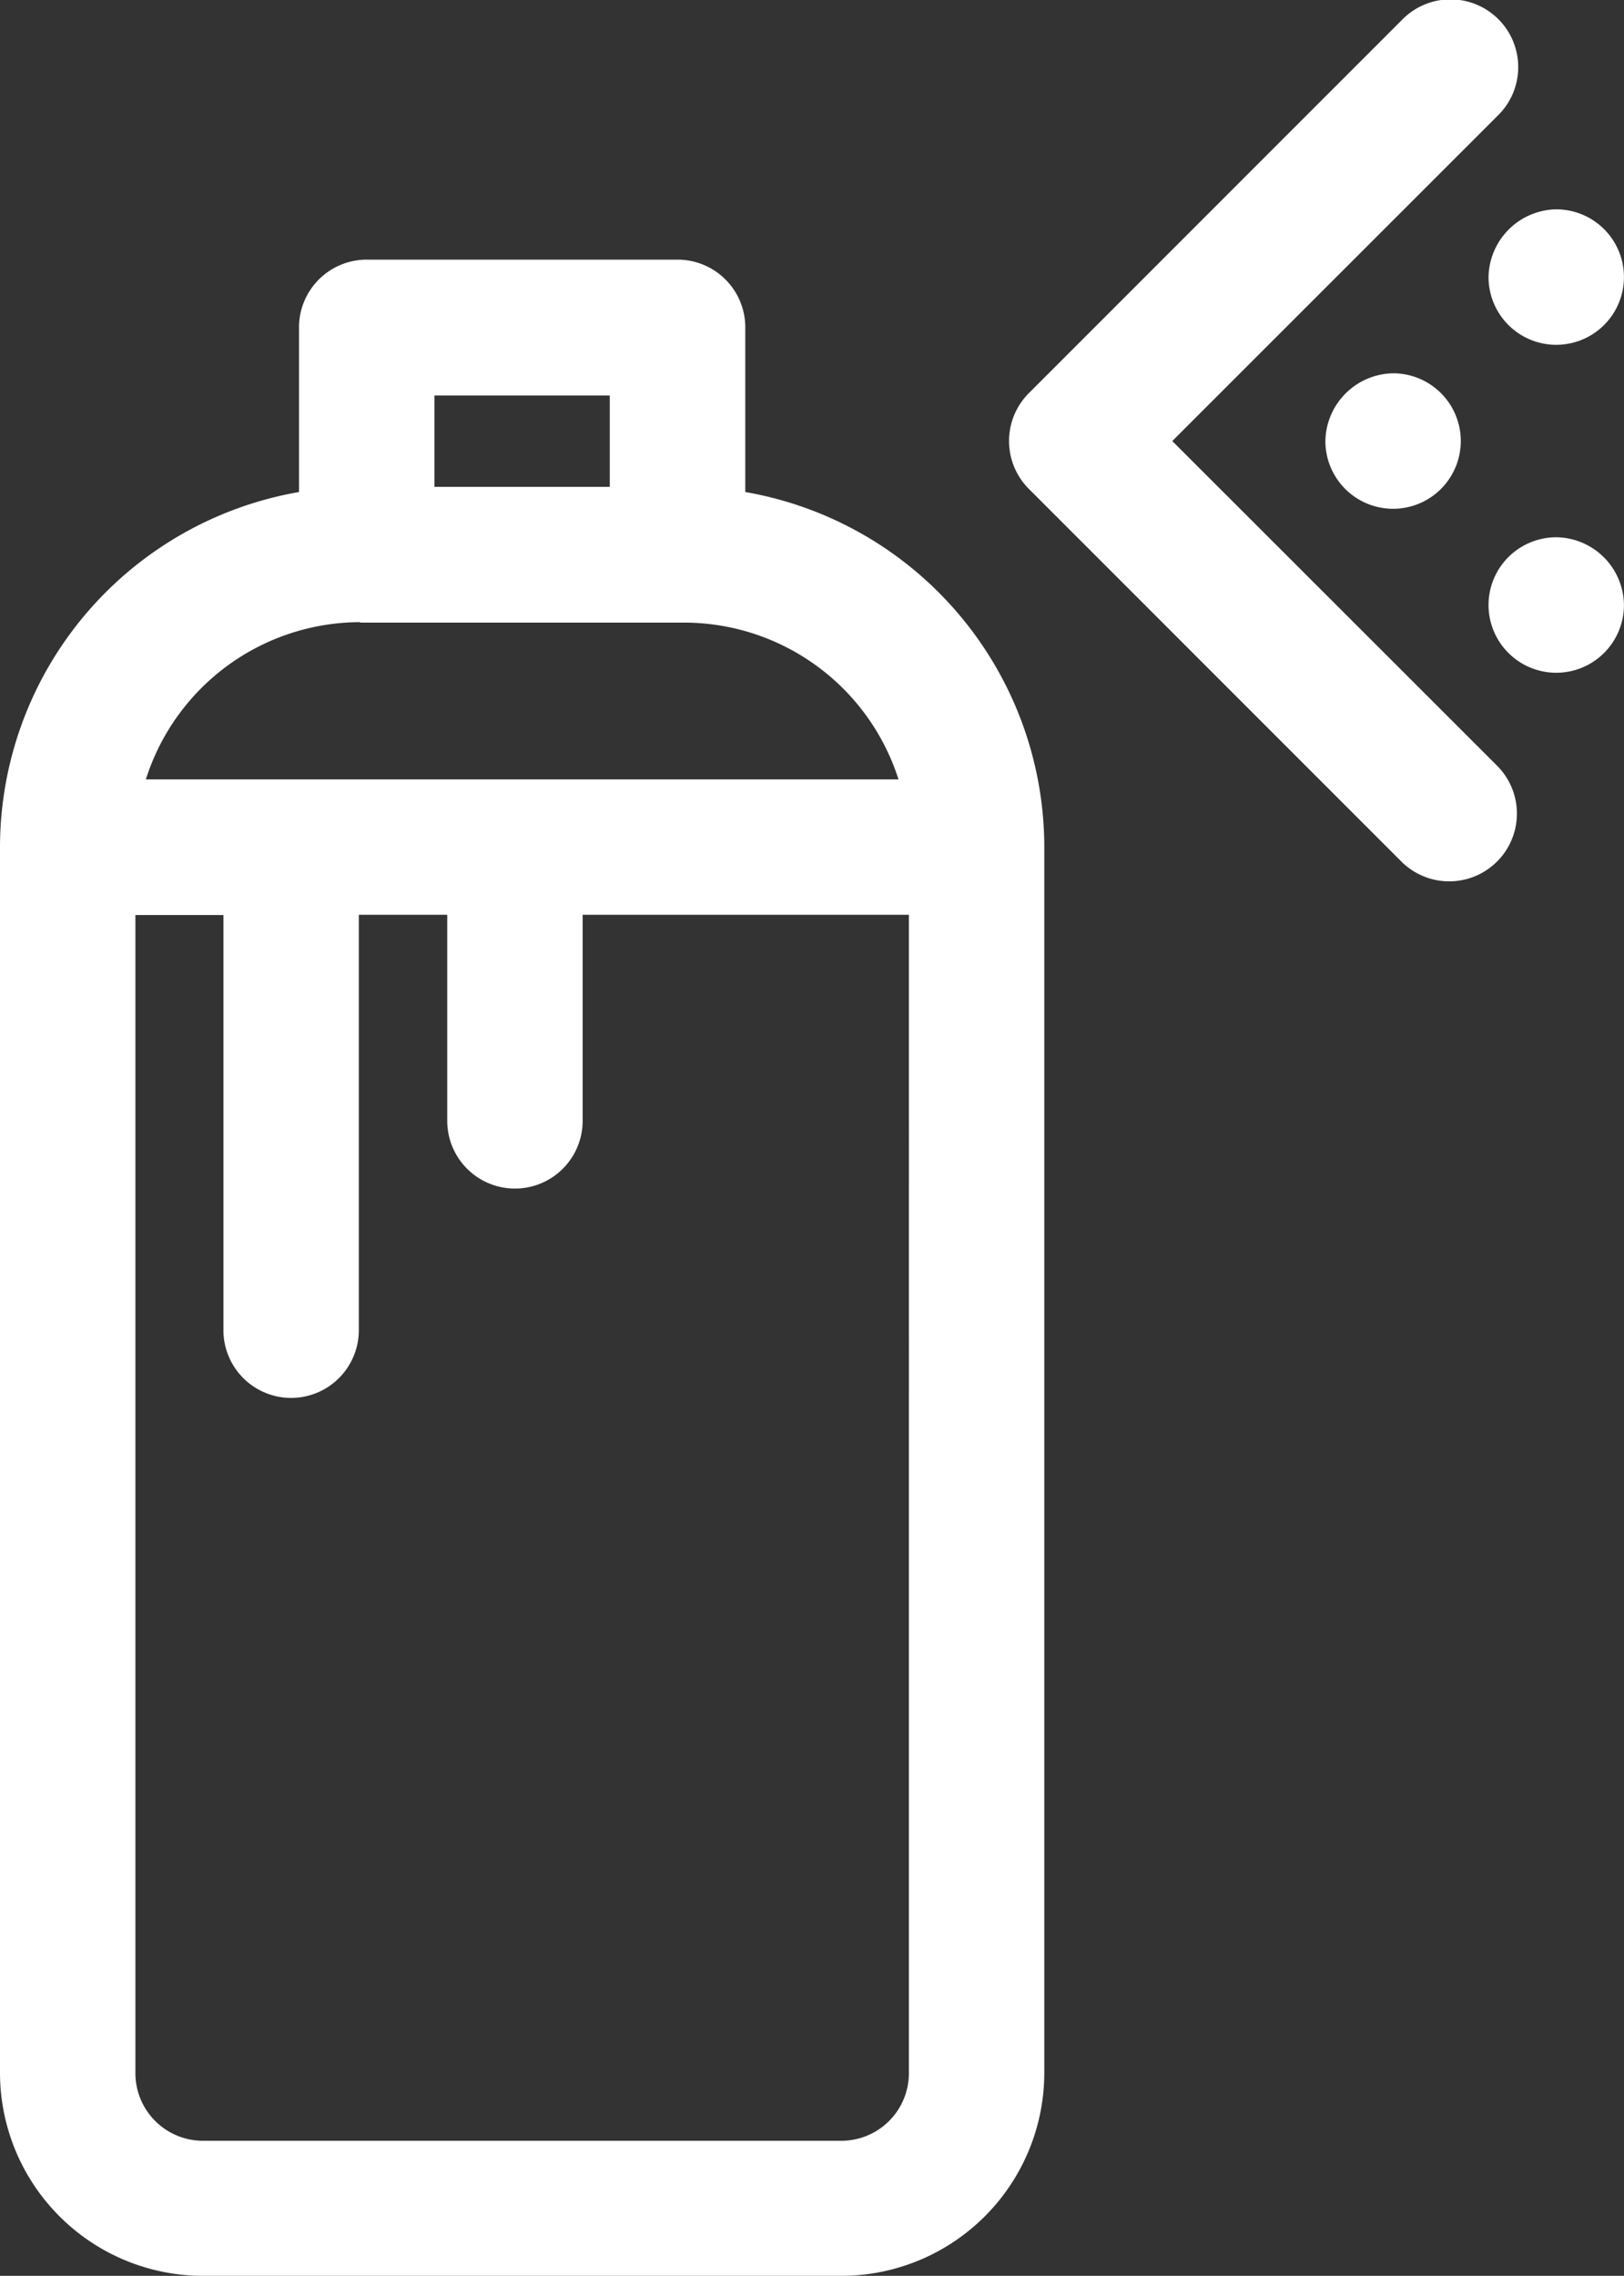 <svg xmlns="http://www.w3.org/2000/svg" width="28.617" height="40.084" viewBox="0 0 28.617 40.084">
  <rect x="0" y="0" width="28.617" height="40.084" fill="#333333" stroke="none"/>
  <g id="Group_248" data-name="Group 248" transform="translate(-73.855 0.998)">
    <path id="Path_133" data-name="Path 133" d="M86.988,61.438v-2.9a1.193,1.193,0,0,0-1.193-1.193H80.317a1.193,1.193,0,0,0-1.193,1.193v2.9a6.355,6.355,0,0,0-5.269,6.253v21.59a3.579,3.579,0,0,0,3.575,3.575H88.682a3.579,3.579,0,0,0,3.575-3.575V67.691A6.355,6.355,0,0,0,86.988,61.438Zm-5.478-1.7H84.6v1.609H81.51Zm-1.309,4h5.71A3.968,3.968,0,0,1,89.688,66.5H76.425A3.968,3.968,0,0,1,80.2,63.73Zm9.67,25.55a1.191,1.191,0,0,1-1.189,1.189H77.43a1.191,1.191,0,0,1-1.189-1.189v-20.4h1.551V76.2a1.193,1.193,0,0,0,2.386,0V68.884h1.558v3.629a1.193,1.193,0,1,0,2.386,0V68.884h5.749Z" transform="translate(0 -53.77)" fill="#fff"/>
    <path id="Path_134" data-name="Path 134" d="M303.365,6.77,309.1,1.039a1.193,1.193,0,1,0-1.687-1.687l-6.575,6.574a1.193,1.193,0,0,0,0,1.687l6.575,6.574A1.193,1.193,0,0,0,309.1,12.5Z" transform="translate(-208.853 0)" fill="#fff"/>
    <path id="Path_135" data-name="Path 135" d="M371.585,84.011a1.193,1.193,0,1,0,1.193-1.193A1.214,1.214,0,0,0,371.585,84.011Z" transform="translate(-274.375 -77.241)" fill="#fff"/>
    <path id="Path_136" data-name="Path 136" d="M408.236,47.193A1.193,1.193,0,1,0,409.429,46,1.214,1.214,0,0,0,408.236,47.193Z" transform="translate(-308.151 -43.311)" fill="#fff"/>
    <path id="Path_137" data-name="Path 137" d="M409.429,119.633a1.193,1.193,0,1,0,1.193,1.193A1.206,1.206,0,0,0,409.429,119.633Z" transform="translate(-308.151 -111.168)" fill="#fff"/>
  </g>
</svg>
